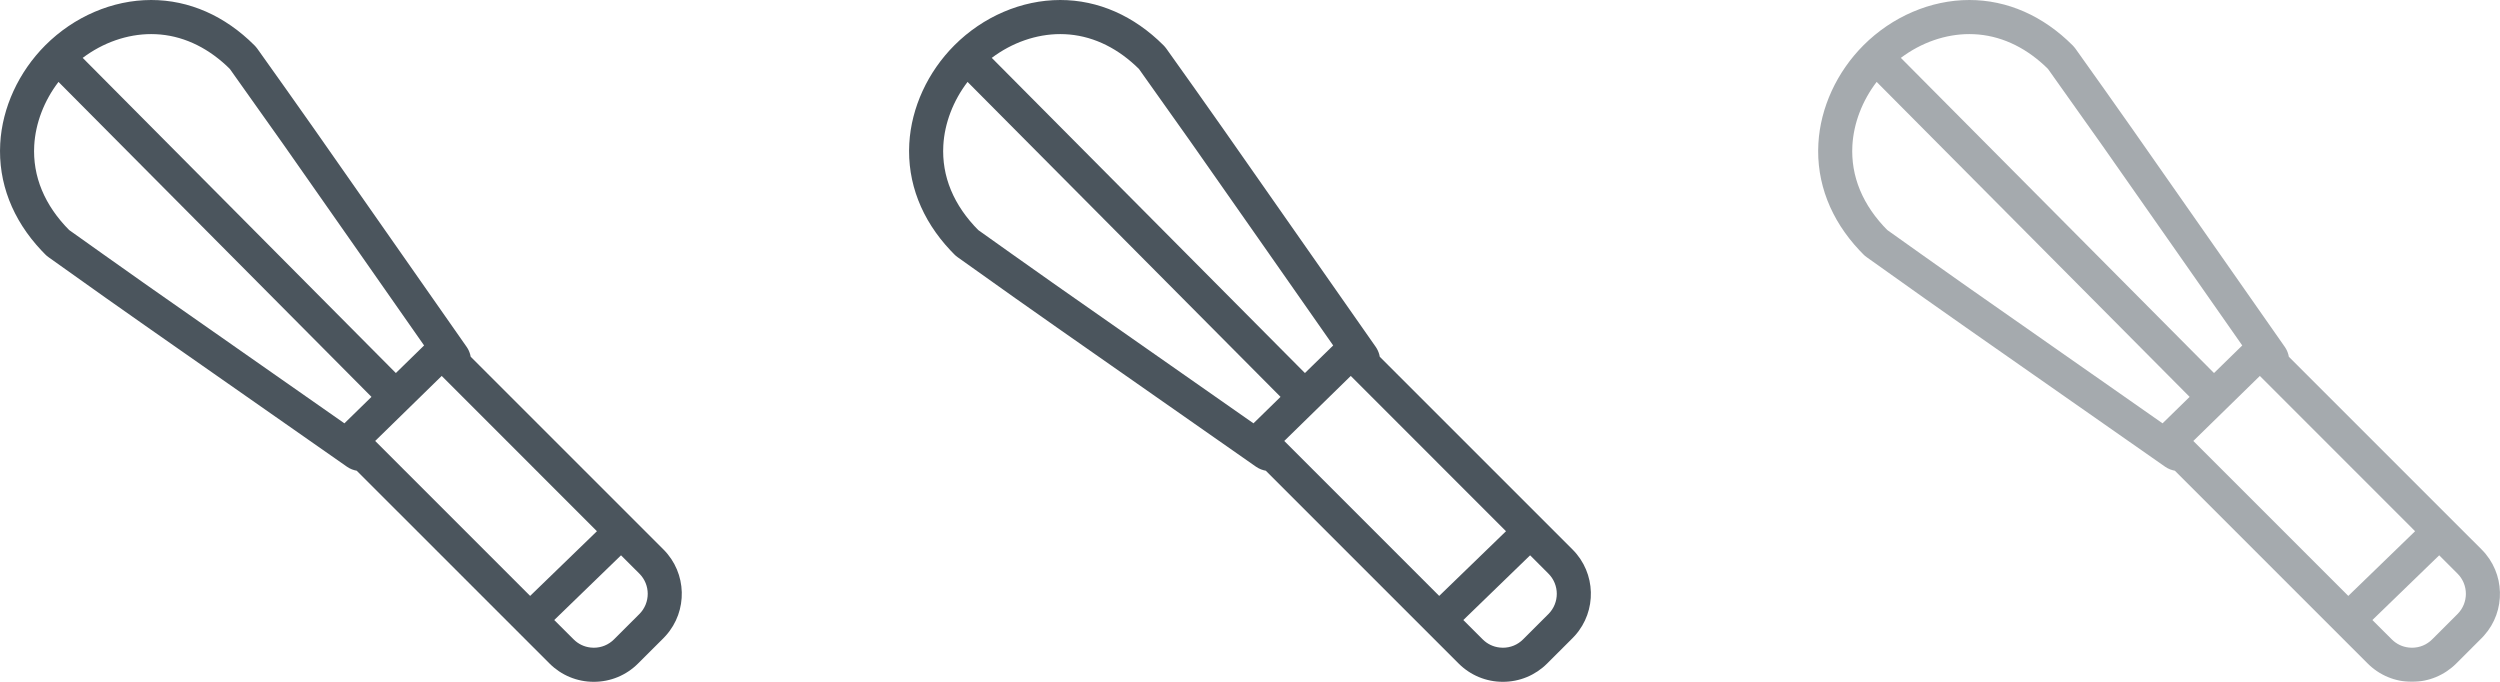 <svg width="88" height="24" viewBox="0 0 88 24" fill="none" xmlns="http://www.w3.org/2000/svg">
<g clip-path="url(#clip0_50_119748)">
<path d="M5.321 0C6.657 0 7.918 0.557 8.955 1.594C8.991 1.63 9.022 1.667 9.057 1.713C9.747 2.681 10.351 3.531 11.055 4.533L16.432 12.219C16.488 12.301 16.526 12.389 16.552 12.483L16.568 12.557L23.355 19.343C24.185 20.174 24.213 21.507 23.44 22.371L23.355 22.462L22.46 23.355C22.045 23.77 21.49 24 20.901 24C20.313 24 19.758 23.77 19.343 23.355L12.556 16.569L12.483 16.553C12.42 16.536 12.358 16.513 12.299 16.481L12.212 16.428L7.137 12.879C5.752 11.914 4.704 11.177 3.735 10.494L1.715 9.058C1.667 9.025 1.623 8.987 1.594 8.956L1.458 8.816C0.437 7.731 -0.069 6.427 0.008 5.052C0.078 3.789 0.657 2.534 1.595 1.594C2.607 0.583 3.963 0 5.321 0ZM21.86 19.547L19.509 21.825L20.192 22.506C20.355 22.669 20.561 22.768 20.787 22.793L20.901 22.8C21.172 22.8 21.422 22.696 21.613 22.506L22.506 21.614C22.898 21.222 22.898 20.583 22.506 20.192L21.86 19.547V19.547ZM15.548 13.233L13.206 15.522L18.661 20.976L21.012 18.699L15.548 13.233ZM2.059 2.883C1.553 3.545 1.249 4.336 1.205 5.119C1.144 6.202 1.565 7.229 2.453 8.117L2.431 8.095L3.618 8.939C4.076 9.265 4.535 9.59 5.026 9.935L5.4 10.198L12.123 14.901L13.076 13.97L2.059 2.883ZM5.321 1.2C4.479 1.2 3.626 1.499 2.911 2.037L13.934 13.131L14.928 12.16L12.502 8.691C11.451 7.187 10.675 6.077 9.99 5.104L9.844 4.898L8.092 2.429L7.97 2.31C7.227 1.622 6.379 1.245 5.488 1.204L5.321 1.2Z" fill="#4B555D"/>
</g>
<g clip-path="url(#clip1_50_119748)">
<path d="M37.321 0C38.657 0 39.918 0.557 40.955 1.594C40.991 1.63 41.022 1.667 41.056 1.713C41.747 2.681 42.35 3.531 43.054 4.533L48.432 12.219C48.487 12.301 48.526 12.389 48.552 12.483L48.567 12.557L55.354 19.343C56.185 20.174 56.213 21.507 55.44 22.371L55.354 22.462L54.46 23.355C54.044 23.77 53.49 24 52.901 24C52.313 24 51.758 23.77 51.343 23.355L44.556 16.569L44.483 16.553C44.419 16.536 44.358 16.513 44.299 16.481L44.211 16.428L39.136 12.879C37.752 11.914 36.703 11.177 35.735 10.494L33.715 9.058C33.667 9.025 33.623 8.987 33.594 8.956L33.458 8.816C32.437 7.731 31.93 6.427 32.007 5.052C32.078 3.789 32.656 2.534 33.595 1.594C34.606 0.583 35.962 0 37.321 0ZM53.86 19.547L51.509 21.825L52.191 22.506C52.354 22.669 52.561 22.768 52.787 22.793L52.901 22.8C53.172 22.8 53.422 22.696 53.612 22.506L54.505 21.614C54.897 21.222 54.897 20.583 54.505 20.192L53.86 19.547V19.547ZM47.547 13.233L45.206 15.522L50.66 20.976L53.011 18.699L47.547 13.233ZM34.058 2.883C33.553 3.545 33.248 4.336 33.205 5.119C33.144 6.202 33.565 7.229 34.453 8.117L34.43 8.095L35.617 8.939C36.075 9.265 36.535 9.59 37.026 9.935L37.4 10.198L44.122 14.901L45.075 13.97L34.058 2.883ZM37.321 1.2C36.479 1.2 35.625 1.499 34.91 2.037L45.933 13.131L46.928 12.16L44.502 8.691C43.451 7.187 42.674 6.077 41.989 5.104L41.844 4.898L40.092 2.429L39.969 2.31C39.227 1.622 38.378 1.245 37.488 1.204L37.321 1.2Z" fill="#4B555D"/>
</g>
<g opacity="0.5" clip-path="url(#clip2_50_119748)">
<path d="M69.32 0C70.656 0 71.917 0.557 72.954 1.594C72.99 1.63 73.021 1.667 73.056 1.713C73.746 2.681 74.35 3.531 75.054 4.533L80.431 12.219C80.487 12.301 80.526 12.389 80.551 12.483L80.567 12.557L87.354 19.343C88.184 20.174 88.213 21.507 87.439 22.371L87.354 22.462L86.46 23.355C86.044 23.77 85.489 24 84.9 24C84.312 24 83.757 23.77 83.342 23.355L76.555 16.569L76.483 16.553C76.419 16.536 76.357 16.513 76.298 16.481L76.211 16.428L71.136 12.879C69.751 11.914 68.703 11.177 67.734 10.494L65.714 9.058C65.666 9.025 65.623 8.987 65.593 8.956L65.457 8.816C64.436 7.731 63.93 6.427 64.007 5.052C64.077 3.789 64.656 2.534 65.594 1.594C66.606 0.583 67.962 0 69.32 0ZM85.86 19.547L83.508 21.825L84.191 22.506C84.354 22.669 84.56 22.768 84.787 22.793L84.9 22.8C85.171 22.8 85.422 22.696 85.612 22.506L86.505 21.614C86.897 21.222 86.897 20.583 86.505 20.192L85.86 19.547V19.547ZM79.547 13.233L77.205 15.522L82.66 20.976L85.011 18.699L79.547 13.233ZM66.058 2.883C65.552 3.545 65.248 4.336 65.204 5.119C65.143 6.202 65.564 7.229 66.452 8.117L66.43 8.095L67.617 8.939C68.075 9.265 68.534 9.59 69.025 9.935L69.399 10.198L76.122 14.901L77.075 13.97L66.058 2.883ZM69.32 1.2C68.478 1.2 67.625 1.499 66.91 2.037L77.933 13.131L78.927 12.16L76.501 8.691C75.451 7.187 74.674 6.077 73.989 5.104L73.843 4.898L72.091 2.429L71.969 2.31C71.227 1.622 70.378 1.245 69.487 1.204L69.32 1.2Z" fill="#4B555D"/>
</g>
<defs>
<clipPath id="clip0_50_119748">
<rect width="24" height="24" fill="white"/>
</clipPath>
<clipPath id="clip1_50_119748">
<rect width="24" height="24" fill="white" transform="translate(32)"/>
</clipPath>
<clipPath id="clip2_50_119748">
<rect width="24" height="24" fill="white" transform="translate(63.999)"/>
</clipPath>
</defs>
</svg>
